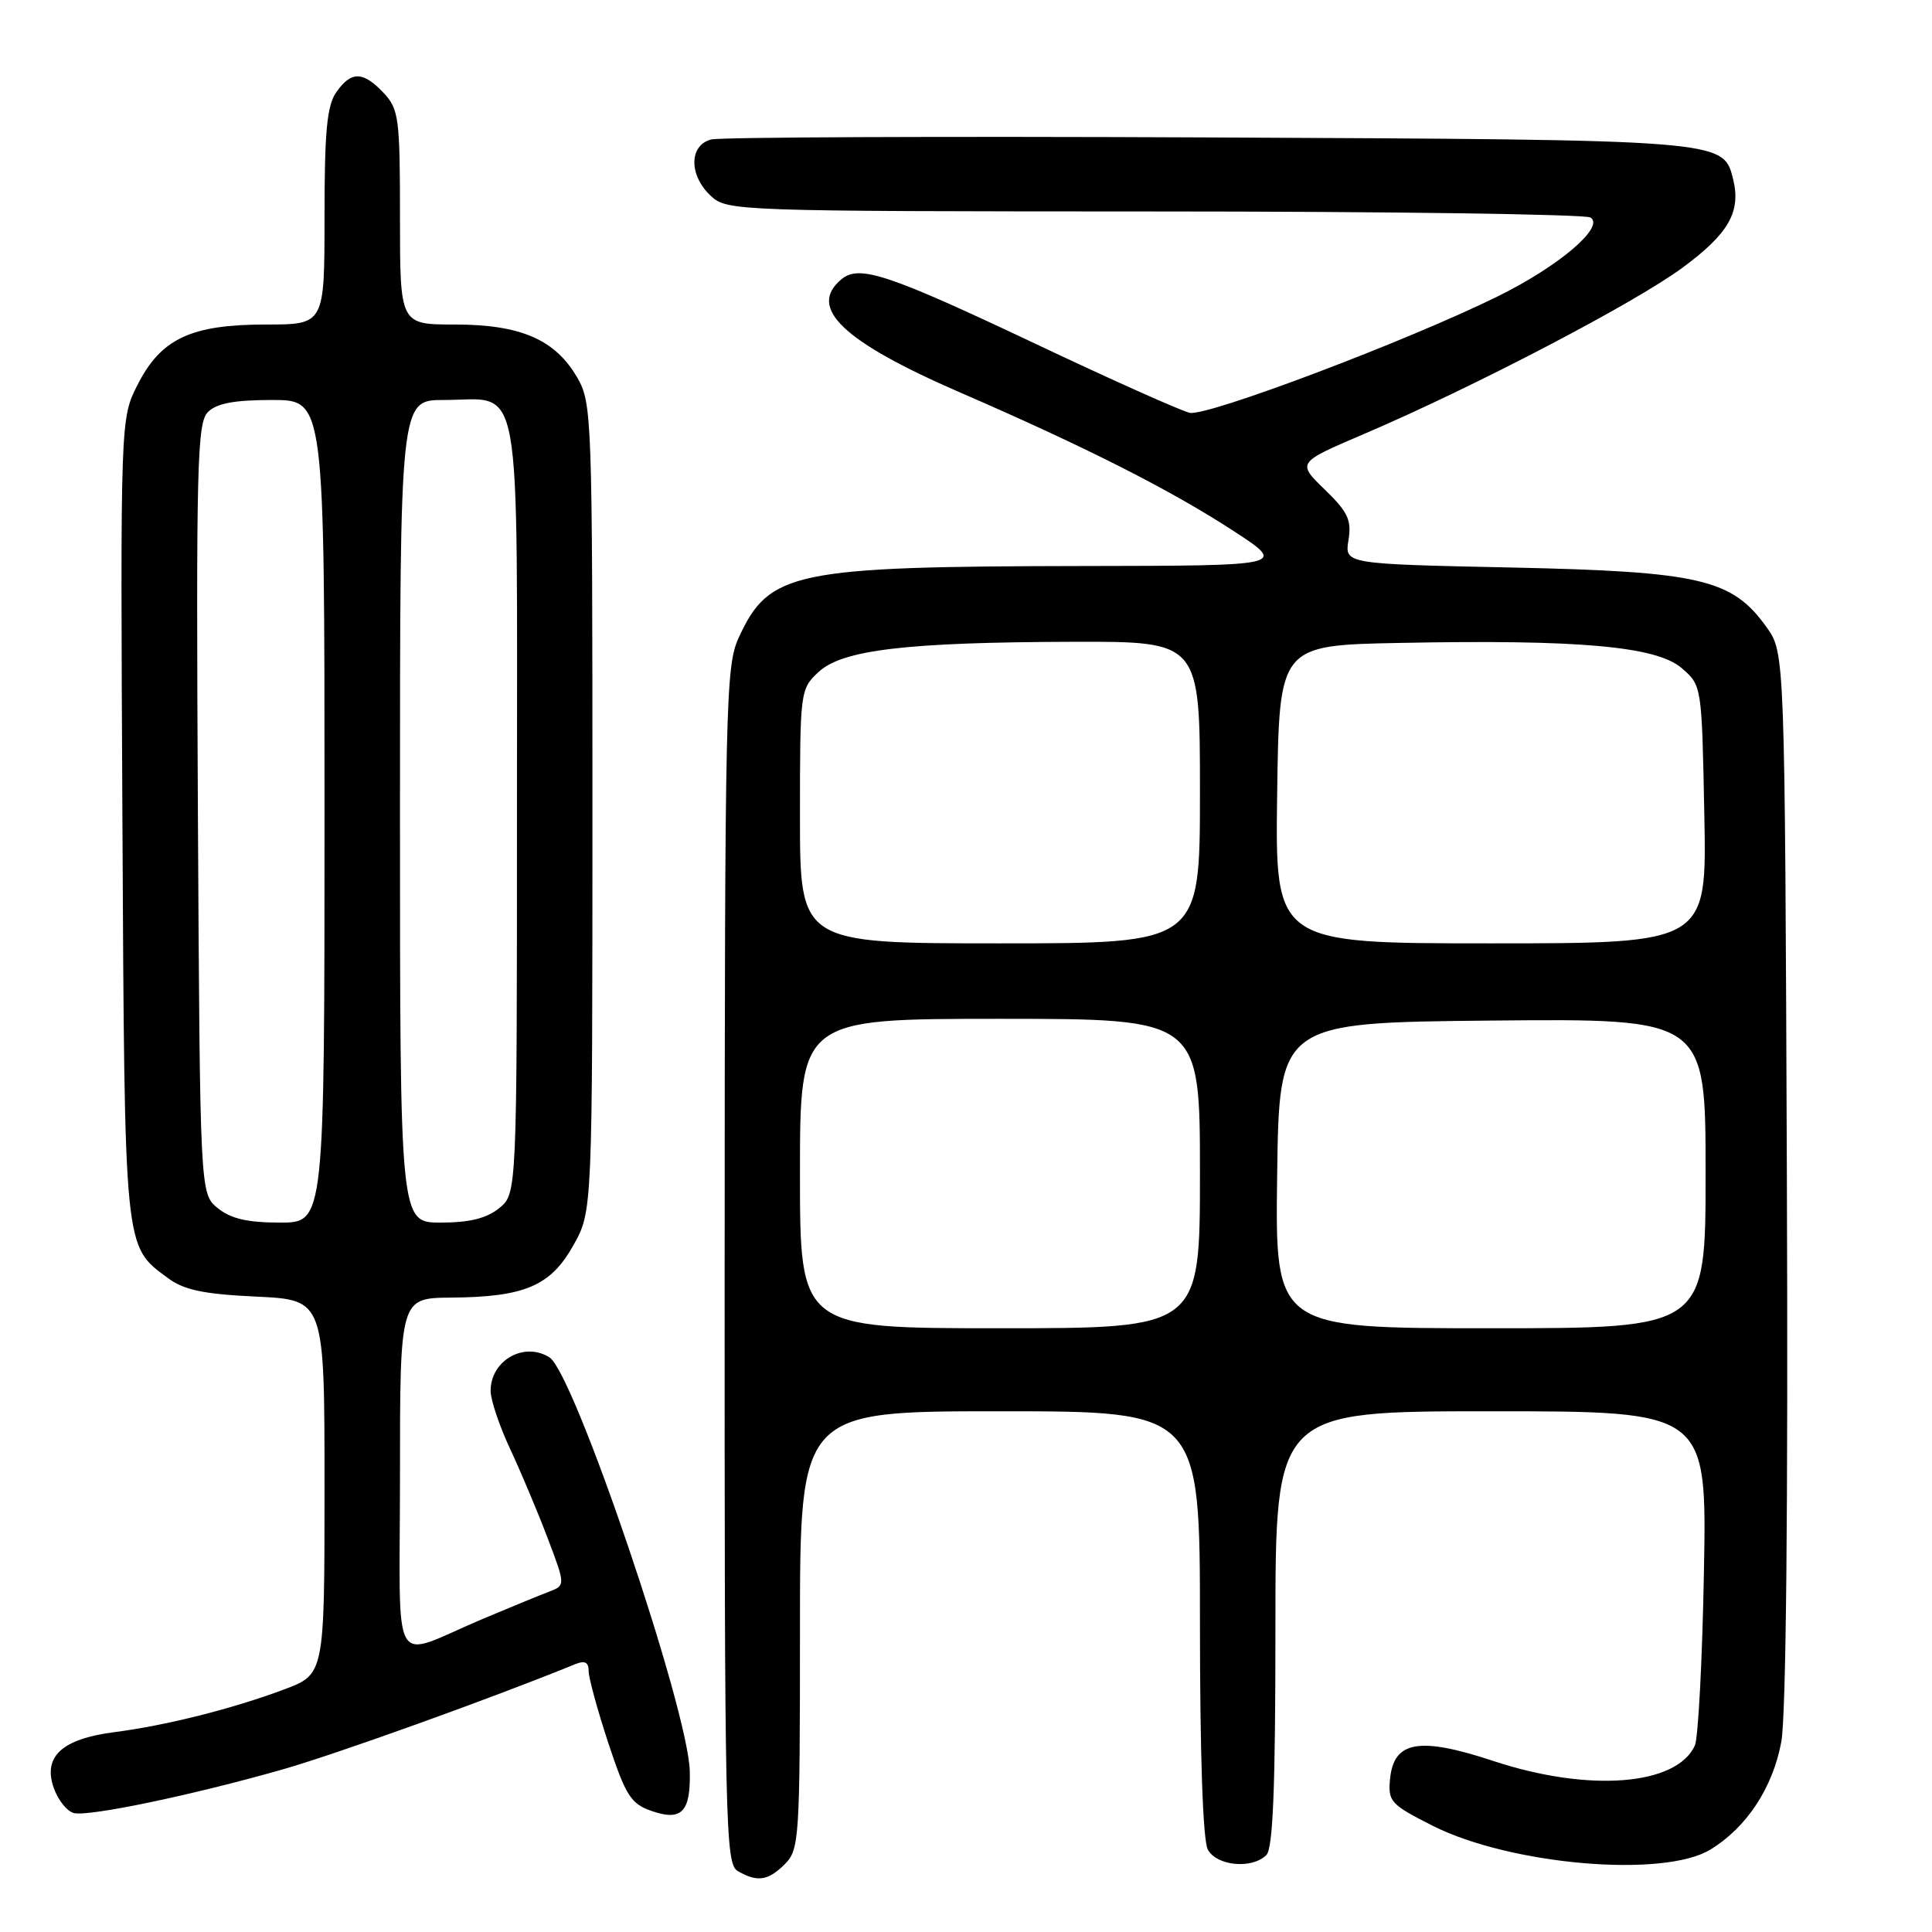 <?xml version="1.0" encoding="UTF-8" standalone="no"?>
<!DOCTYPE svg PUBLIC "-//W3C//DTD SVG 1.1//EN" "http://www.w3.org/Graphics/SVG/1.1/DTD/svg11.dtd" >
<svg xmlns="http://www.w3.org/2000/svg" xmlns:xlink="http://www.w3.org/1999/xlink" version="1.1" viewBox="0 0 256 256">
 <g >
 <path fill="currentColor"
d=" M 104.00 247.00 C 105.91 245.09 106.00 243.67 106.00 216.00 C 106.00 187.00 106.00 187.00 132.50 187.00 C 159.00 187.00 159.00 187.00 159.00 215.07 C 159.00 232.50 159.39 243.86 160.04 245.07 C 161.21 247.26 165.90 247.70 167.80 245.80 C 168.68 244.92 169.00 236.87 169.00 215.80 C 169.00 187.00 169.00 187.00 197.59 187.00 C 226.17 187.00 226.17 187.00 225.78 208.25 C 225.57 219.94 225.02 230.30 224.58 231.29 C 222.14 236.62 210.50 237.51 197.88 233.34 C 188.05 230.09 184.68 230.68 184.19 235.72 C 183.90 238.71 184.26 239.10 189.83 241.92 C 200.15 247.12 220.43 248.87 226.63 245.08 C 231.44 242.15 234.90 236.90 236.03 230.81 C 236.67 227.35 236.94 199.73 236.77 155.92 C 236.50 86.50 236.50 86.50 234.09 83.12 C 229.53 76.73 225.33 75.74 200.33 75.20 C 178.17 74.73 178.17 74.73 178.68 71.57 C 179.11 68.92 178.62 67.85 175.53 64.86 C 171.86 61.30 171.86 61.30 180.68 57.53 C 195.17 51.34 216.49 40.22 222.93 35.48 C 229.09 30.94 230.73 28.05 229.63 23.67 C 228.34 18.52 228.35 18.52 160.00 18.21 C 125.08 18.05 95.49 18.17 94.25 18.48 C 91.29 19.22 91.25 23.23 94.19 25.96 C 96.34 27.96 97.41 28.00 152.94 28.02 C 184.05 28.02 210.06 28.39 210.75 28.82 C 212.69 30.06 206.58 35.26 198.50 39.25 C 186.51 45.17 159.91 55.22 157.64 54.70 C 156.46 54.43 147.29 50.33 137.26 45.58 C 117.64 36.30 113.86 35.04 111.50 37.00 C 106.96 40.77 111.66 45.25 127.23 52.01 C 143.89 59.24 155.15 64.94 163.50 70.39 C 170.50 74.96 170.50 74.96 143.50 75.00 C 105.09 75.06 101.91 75.72 97.88 84.50 C 96.15 88.27 96.04 92.99 96.02 167.70 C 96.00 242.09 96.11 246.96 97.75 247.92 C 100.35 249.43 101.78 249.22 104.00 247.00 Z  M 37.44 234.46 C 44.53 232.44 65.18 225.02 76.25 220.50 C 77.50 219.99 78.00 220.26 78.00 221.43 C 78.00 222.33 79.18 226.63 80.61 230.98 C 82.91 237.92 83.60 239.01 86.30 239.95 C 90.32 241.36 91.53 240.11 91.40 234.70 C 91.21 226.54 76.09 181.94 72.81 179.86 C 69.44 177.73 64.99 180.27 65.01 184.32 C 65.02 185.52 66.18 188.97 67.60 192.00 C 69.01 195.03 71.25 200.33 72.56 203.79 C 74.94 210.07 74.94 210.07 72.72 210.92 C 71.50 211.38 67.58 212.99 64.00 214.50 C 51.51 219.76 53.00 222.33 53.00 195.48 C 53.00 172.00 53.00 172.00 59.75 171.94 C 69.54 171.86 72.96 170.40 75.98 165.00 C 78.50 160.50 78.50 160.50 78.50 107.00 C 78.50 55.02 78.44 53.40 76.47 50.00 C 73.55 44.98 68.97 43.00 60.25 43.00 C 53.00 43.00 53.00 43.00 53.00 28.81 C 53.00 15.63 52.85 14.47 50.83 12.31 C 48.10 9.42 46.54 9.39 44.56 12.22 C 43.32 13.98 43.00 17.42 43.00 28.72 C 43.00 43.00 43.00 43.00 35.25 43.00 C 25.29 43.00 21.33 44.87 18.22 51.00 C 15.95 55.50 15.95 55.50 16.22 108.50 C 16.52 166.19 16.41 165.03 22.25 169.35 C 24.39 170.94 26.97 171.48 34.00 171.81 C 43.00 172.24 43.00 172.24 43.00 197.05 C 43.00 221.86 43.00 221.86 37.62 223.87 C 30.77 226.43 22.00 228.64 15.14 229.52 C 8.20 230.42 5.67 232.75 7.12 236.90 C 7.69 238.54 8.91 240.05 9.83 240.25 C 11.92 240.70 25.64 237.83 37.44 234.46 Z  M 106.00 155.50 C 106.00 135.00 106.00 135.00 132.50 135.00 C 159.00 135.00 159.00 135.00 159.00 155.50 C 159.00 176.00 159.00 176.00 132.50 176.00 C 106.00 176.00 106.00 176.00 106.00 155.50 Z  M 169.23 155.75 C 169.50 135.50 169.50 135.50 197.75 135.23 C 226.00 134.97 226.00 134.97 226.00 155.48 C 226.00 176.00 226.00 176.00 197.48 176.00 C 168.96 176.00 168.96 176.00 169.23 155.75 Z  M 106.00 108.17 C 106.00 91.65 106.04 91.31 108.43 89.07 C 111.58 86.11 120.02 85.10 142.25 85.04 C 159.00 85.00 159.00 85.00 159.00 105.00 C 159.00 125.00 159.00 125.00 132.50 125.00 C 106.00 125.00 106.00 125.00 106.00 108.17 Z  M 169.23 105.25 C 169.50 85.50 169.50 85.50 185.50 85.19 C 209.19 84.72 219.47 85.64 222.81 88.51 C 225.50 90.82 225.50 90.82 225.83 107.91 C 226.17 125.00 226.17 125.00 197.56 125.00 C 168.96 125.00 168.96 125.00 169.23 105.25 Z  M 28.86 160.09 C 26.50 158.18 26.50 158.18 26.22 107.19 C 25.98 61.57 26.12 56.03 27.55 54.60 C 28.70 53.44 31.06 53.00 36.07 53.00 C 43.00 53.00 43.00 53.00 43.00 107.50 C 43.00 162.00 43.00 162.00 37.11 162.00 C 32.80 162.00 30.59 161.49 28.86 160.09 Z  M 53.00 107.50 C 53.00 53.00 53.00 53.00 58.81 53.00 C 69.34 53.00 68.50 48.30 68.50 107.01 C 68.50 158.18 68.50 158.18 66.14 160.09 C 64.47 161.44 62.21 162.00 58.39 162.00 C 53.00 162.00 53.00 162.00 53.00 107.50 Z "/>
</g>
</svg>